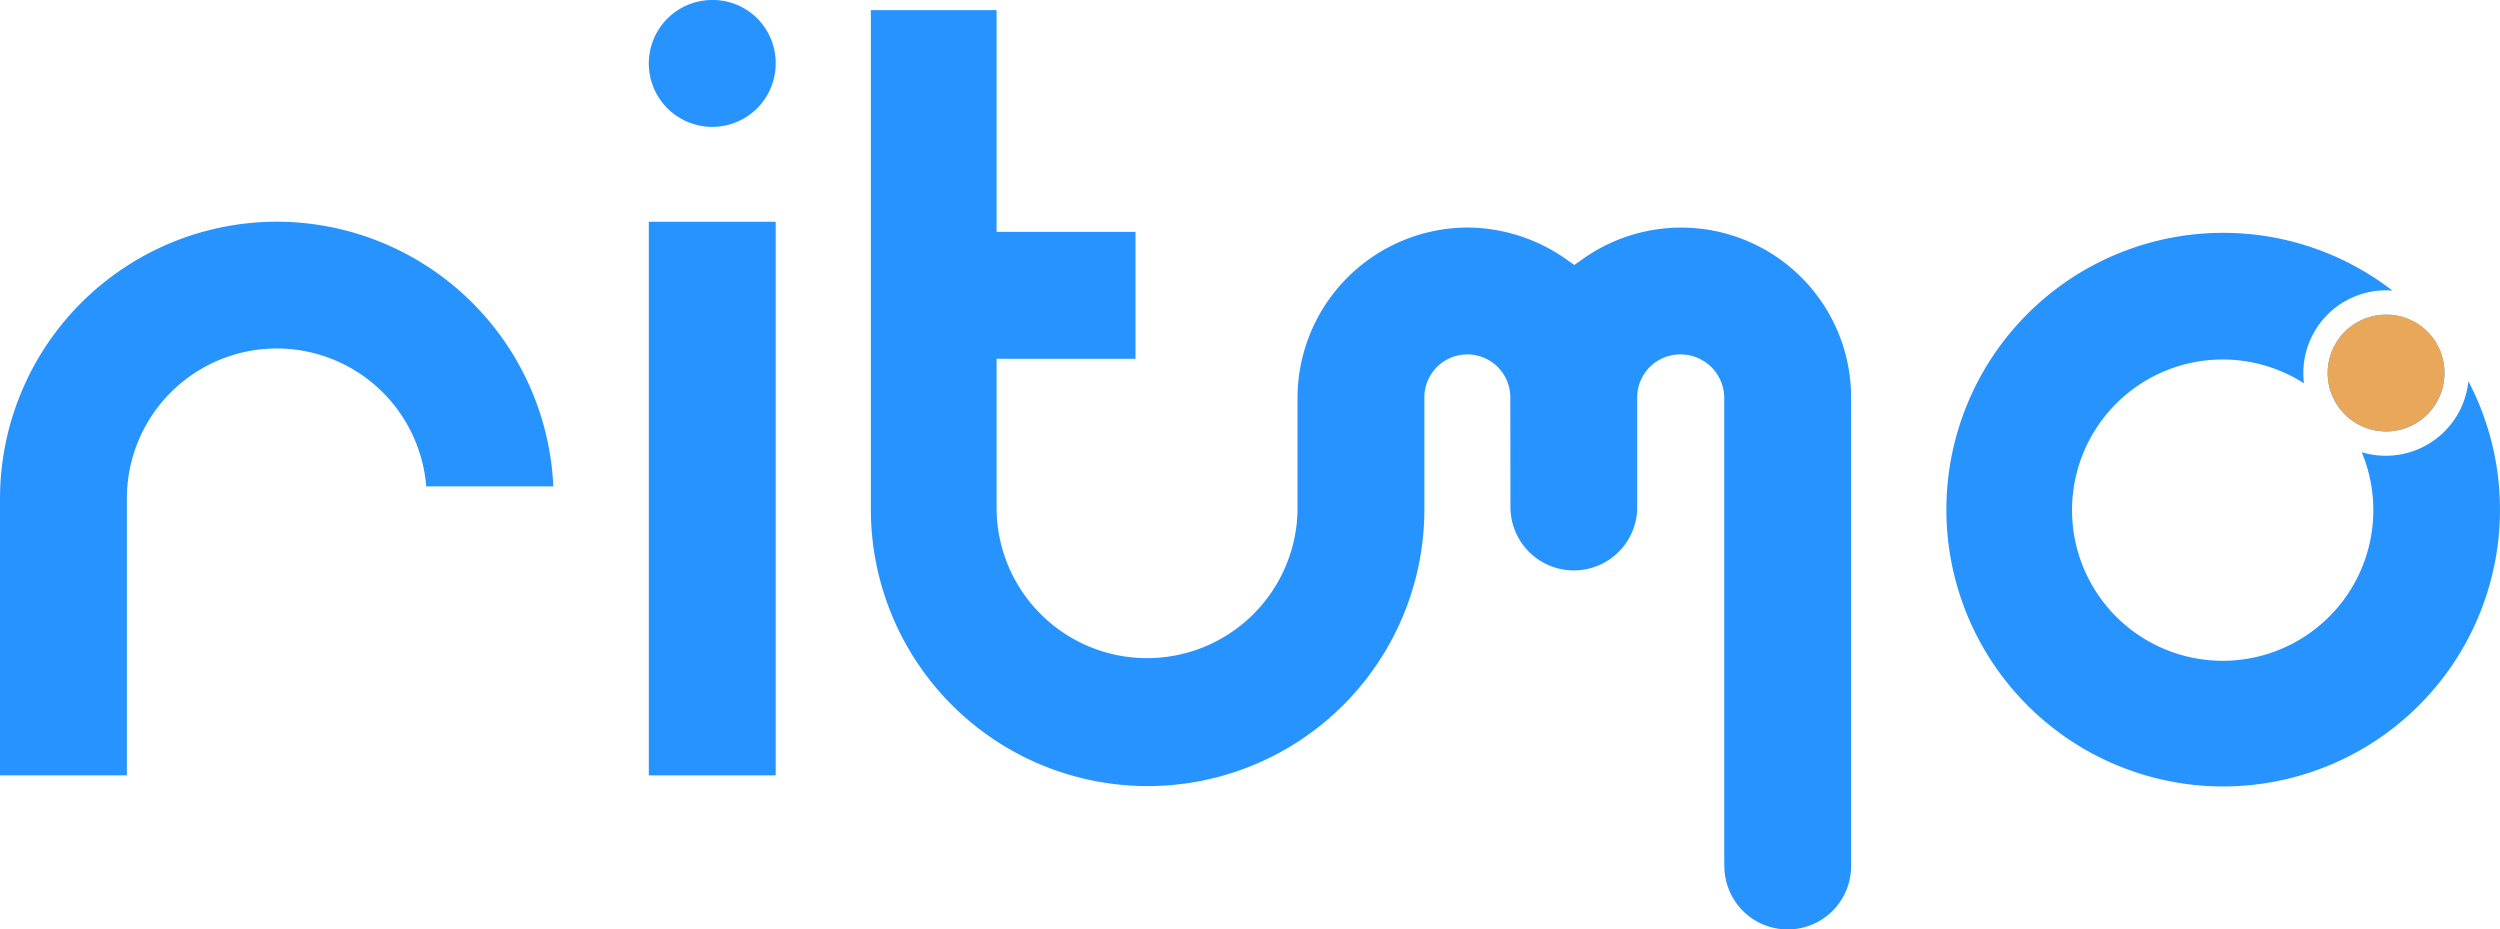 <svg xmlns="http://www.w3.org/2000/svg" width="166.255" height="61.799" viewBox="0 0 166.255 61.799">
  <g id="ritmo-logo" transform="translate(-430.942 -380.849)">
    <path id="Trazado_1" data-name="Trazado 1" d="M565.285,438.674a4.215,4.215,0,0,0,8.43,0l0-.807V407.543a11.3,11.3,0,0,0-17.942-9.17l-.466.327-.465-.327a11.477,11.477,0,0,0-6.611-2.162A11.344,11.344,0,0,0,536.9,407.543v7.419a10.007,10.007,0,0,1-20.013-.051V404.94h9.237V396.5h-9.237V381.755h-8.362v33.156a18.405,18.405,0,0,0,36.811.077v-7.445a2.857,2.857,0,0,1,5.714-.074l.01,7.334a4.216,4.216,0,0,0,8.429.153v-7.487a2.861,2.861,0,0,1,2.894-2.82,2.9,2.9,0,0,1,2.894,2.894v30.7Z" transform="translate(-19.67 -0.23)" fill="#2793FF"/>
    <path id="Trazado_2" data-name="Trazado 2" d="M449.35,400.6a18.428,18.428,0,0,0-18.408,18.408V437.42h8.437V419.013a9.97,9.97,0,0,1,19.908-.809h8.452A18.432,18.432,0,0,0,449.35,400.6Z" transform="translate(0 -5.008)" fill="#2793FF"/>
    <path id="Trazado_3" data-name="Trazado 3" d="M492.925,380.849a4.219,4.219,0,1,0,4.256,4.182A4.186,4.186,0,0,0,492.925,380.849Z" transform="translate(-14.654)" fill="#2793FF"/>
    <rect id="Rectángulo_7" data-name="Rectángulo 7" width="8.437" height="36.815" transform="translate(474.09 395.597)" fill="#2793FF"/>
    <g id="Grupo_1" data-name="Grupo 1" transform="translate(560.382 396.318)">
      <path id="Trazado_4" data-name="Trazado 4" d="M646.073,412.8a3.882,3.882,0,1,0-3.916,3.847A3.875,3.875,0,0,0,646.073,412.8Z" transform="translate(-612.953 -403.424)" fill="#2793FF"/>
      <path id="Trazado_5" data-name="Trazado 5" d="M639.054,411.451a5.514,5.514,0,0,1-5.508,4.959,5.445,5.445,0,0,1-1.584-.236,10.018,10.018,0,1,1-3.84-4.58,5.5,5.5,0,0,1,5.424-6.185c.156,0,.309.01.462.022a18.408,18.408,0,1,0,5.046,6.02Z" transform="translate(-604.342 -401.571)" fill="#2793FF"/>
    </g>
    <path id="Trazado_6" data-name="Trazado 6" d="M642.157,408.879a3.883,3.883,0,1,0,3.916,3.918A3.842,3.842,0,0,0,642.157,408.879Z" transform="translate(-52.571 -7.106)" fill="#e9a759"/>
  </g>
</svg>
